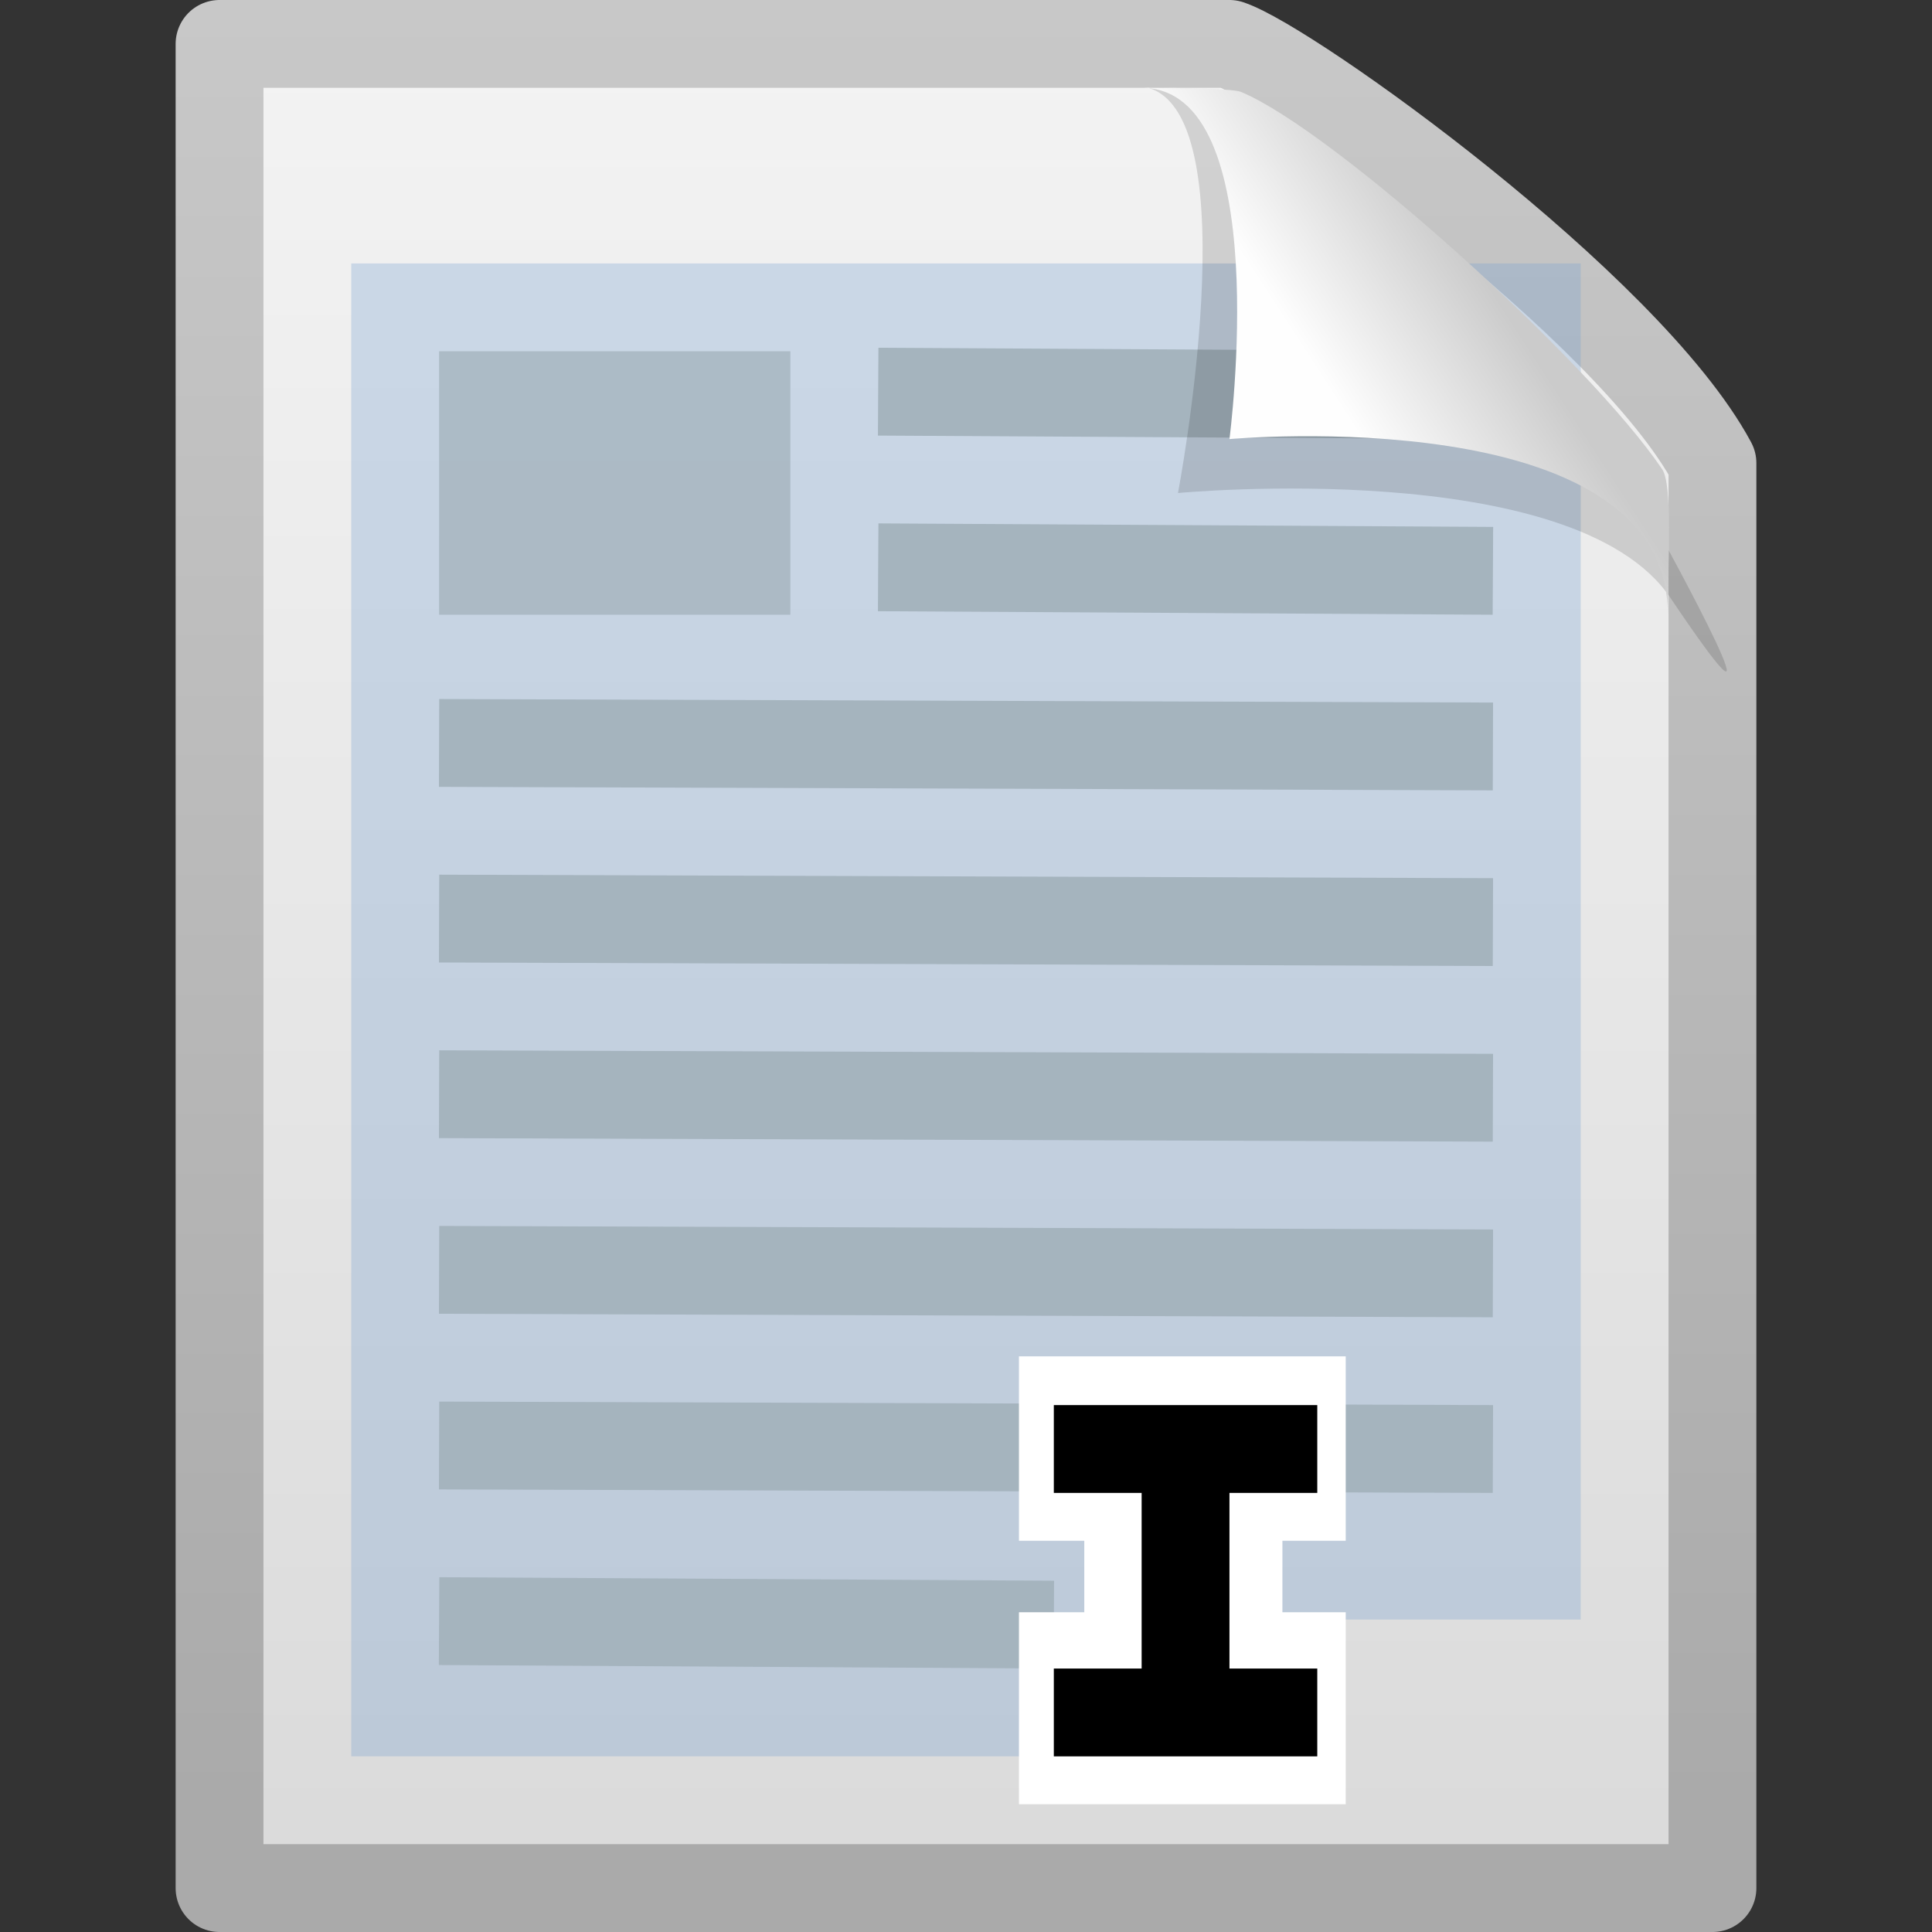 <?xml version="1.0" encoding="UTF-8" standalone="no"?>
<svg
   xmlns:dc="http://purl.org/dc/elements/1.1/"
   xmlns:cc="http://creativecommons.org/ns#"
   xmlns:rdf="http://www.w3.org/1999/02/22-rdf-syntax-ns#"
   xmlns:svg="http://www.w3.org/2000/svg"
   xmlns="http://www.w3.org/2000/svg"
   xmlns:xlink="http://www.w3.org/1999/xlink"
   id="svg3480"
   height="22"
   width="22"
   version="1.0">
  <rect width="100%" height="100%" fill="#333333" stroke="none"/>
  <defs
     id="defs3482">
    <linearGradient
       id="linearGradient3104">
      <stop
         offset="0"
         style="stop-color:#aaaaaa;stop-opacity:1"
         id="stop3106" />
      <stop
         offset="1"
         style="stop-color:#c8c8c8;stop-opacity:1"
         id="stop3108" />
    </linearGradient>
    <linearGradient
       id="linearGradient3600">
      <stop
         offset="0"
         style="stop-color:#f4f4f4;stop-opacity:1"
         id="stop3602" />
      <stop
         offset="1"
         style="stop-color:#dbdbdb;stop-opacity:1"
         id="stop3604" />
    </linearGradient>
    <linearGradient
       id="linearGradient3211">
      <stop
         offset="0"
         style="stop-color:#ffffff;stop-opacity:1"
         id="stop3213" />
      <stop
         offset="1"
         style="stop-color:#ffffff;stop-opacity:0"
         id="stop3215" />
    </linearGradient>
    <linearGradient
       id="linearGradient8589">
      <stop
         offset="0"
         style="stop-color:#fefefe;stop-opacity:1"
         id="stop8591" />
      <stop
         offset="1"
         style="stop-color:#cbcbcb;stop-opacity:1"
         id="stop8593" />
    </linearGradient>
    <linearGradient
       y2="5.457"
       x2="36.358"
       y1="8.059"
       x1="32.892"
       gradientTransform="matrix(0.478,0,0,0.552,-0.628,-0.076)"
       gradientUnits="userSpaceOnUse"
       id="linearGradient3028"
       xlink:href="#linearGradient8589" />
    <linearGradient
       y2="46.017"
       x2="24"
       y1="2"
       x1="24"
       gradientTransform="matrix(0.455,0,0,0.442,0.091,0.395)"
       gradientUnits="userSpaceOnUse"
       id="linearGradient3044"
       xlink:href="#linearGradient3211" />
    <linearGradient
       y2="47.013"
       x2="25.132"
       y1="0.985"
       x1="25.132"
       gradientTransform="matrix(0.486,0,0,0.456,-0.657,-0.651)"
       gradientUnits="userSpaceOnUse"
       id="linearGradient3047"
       xlink:href="#linearGradient3600" />
    <linearGradient
       y2="2.906"
       x2="-51.786"
       y1="50.786"
       x1="-51.786"
       gradientTransform="matrix(0.392,0,0,0.427,28.199,-1.16)"
       gradientUnits="userSpaceOnUse"
       id="linearGradient3049"
       xlink:href="#linearGradient3104" />
  </defs>
  <path
     d="m 18.5,5.468 c 0,4.948 0,10.084 0,15.032 -5,0 -10,0 -15,0 0,-6.333 0,-12.667 0,-19 3.437,0 6.956,0 10.394,0"
     id="path2435"
     style="opacity:0.6;fill:none;stroke:url(#linearGradient3044);stroke-width:1;stroke-linecap:butt;stroke-linejoin:miter;stroke-miterlimit:4;stroke-opacity:1;stroke-dasharray:none;stroke-dashoffset:0;display:inline" />
  <path
     d="m 2.5,0.5 c 3.896,0 7.604,0 11.5,0 0.683,0.227 4.541,2.986 5.5,4.773 0,5.469 3.9e-5,10.759 3.9e-5,16.227 -5.667,0 -11.333,0 -17,0 0,-7 0,-14 0,-21 z"
     id="path4160"
     style="fill:url(#linearGradient3047);fill-opacity:1;stroke:url(#linearGradient3049);stroke-width:1;stroke-linecap:butt;stroke-linejoin:round;stroke-miterlimit:4;stroke-opacity:1;stroke-dasharray:none;stroke-dashoffset:0;display:inline" />
  <rect
     width="4"
     height="3"
     x="5"
     y="4"
     id="rect2887"
     style="opacity:0.8;fill:#babdb6;fill-opacity:1;stroke:none;display:inline" />
  <path
     d="M 10,4.46 17,4.5"
     id="path3446"
     style="fill:none;stroke:#babdb6;stroke-width:1;stroke-linecap:butt;stroke-linejoin:miter;stroke-miterlimit:4;stroke-opacity:1;stroke-dasharray:none" />
  <path
     d="M 10,6.46 17,6.5"
     id="path3452"
     style="fill:none;stroke:#babdb6;stroke-width:1;stroke-linecap:butt;stroke-linejoin:miter;stroke-miterlimit:4;stroke-opacity:1;stroke-dasharray:none" />
  <path
     d="m 5,8.46 12,0.04"
     id="path3456"
     style="fill:none;stroke:#babdb6;stroke-width:1;stroke-linecap:butt;stroke-linejoin:miter;stroke-miterlimit:4;stroke-opacity:1;stroke-dasharray:none" />
  <path
     d="m 5,10.46 12,0.04"
     id="path3460"
     style="fill:none;stroke:#babdb6;stroke-width:1;stroke-linecap:butt;stroke-linejoin:miter;stroke-miterlimit:4;stroke-opacity:1;stroke-dasharray:none" />
  <path
     d="m 5,12.46 12,0.04"
     id="path3462"
     style="fill:none;stroke:#babdb6;stroke-width:1;stroke-linecap:butt;stroke-linejoin:miter;stroke-miterlimit:4;stroke-opacity:1;stroke-dasharray:none" />
  <path
     d="m 5,14.46 12,0.04"
     id="path3464"
     style="fill:none;stroke:#babdb6;stroke-width:1;stroke-linecap:butt;stroke-linejoin:miter;stroke-miterlimit:4;stroke-opacity:1;stroke-dasharray:none" />
  <path
     d="m 5,16.46 12,0.04"
     id="path3466"
     style="fill:none;stroke:#babdb6;stroke-width:1;stroke-linecap:butt;stroke-linejoin:miter;stroke-miterlimit:4;stroke-opacity:1;stroke-dasharray:none" />
  <path
     d="M 5,18.46 12,18.5"
     id="path3468"
     style="fill:none;stroke:#babdb6;stroke-width:1;stroke-linecap:butt;stroke-linejoin:miter;stroke-miterlimit:4;stroke-opacity:1;stroke-dasharray:none" />
  <path
     d="m 4,3 0,17 9.062,0 0,-1.558 4.938,0 0,-15.442 -14,0 z"
     id="rect1990"
     style="opacity:0.3;fill:#729fcf;fill-opacity:1;stroke:none;display:inline" />
  <path
     d="m 11.603,15.445 0,2.1 0.744,0 0,0.814 -0.744,0 0,2.186 3.721,0 0,-2.186 -0.721,0 0,-0.814 0.721,0 0,-2.1 -3.721,0 z"
     id="rect3782"
     style="fill:#ffffff;fill-opacity:1;stroke:none;display:inline" />
  <path
     d="m 12,16 0,1 1,0 0,2 -1,0 0,1 3,0 0,-1 -1,0 0,-2 1,0 0,-1 z"
     id="rect3789"
     style="fill:#000000;fill-opacity:1;stroke:none;display:inline" />
  <path
     d="m 13.075,1 c 1.156,0.329 0.339,4.614 0.339,4.614 0,0 4.515,-0.428 5.608,1.195 1.489,2.212 -0.068,-0.635 -0.173,-0.822 -0.756,-1.34 -3.866,-4.547 -5.045,-4.941 -0.088,-0.029 -0.284,-0.046 -0.728,-0.046 z"
     id="path3370"
     style="fill:#000000;fill-opacity:0.137;fill-rule:evenodd;stroke:none;display:inline" />
  <path
     d="m 13,1 c 1.526,0 1,4 1,4 0,0 4.992,-0.453 4.992,2 0,-0.598 0.056,-1.478 -0.064,-1.656 -0.839,-1.243 -3.744,-3.862 -4.798,-4.298 -0.086,-0.036 -0.686,-0.046 -1.13,-0.046 z"
     id="path4474"
     style="fill:url(#linearGradient3028);fill-opacity:1;fill-rule:evenodd;stroke:none;display:inline" />
</svg>
